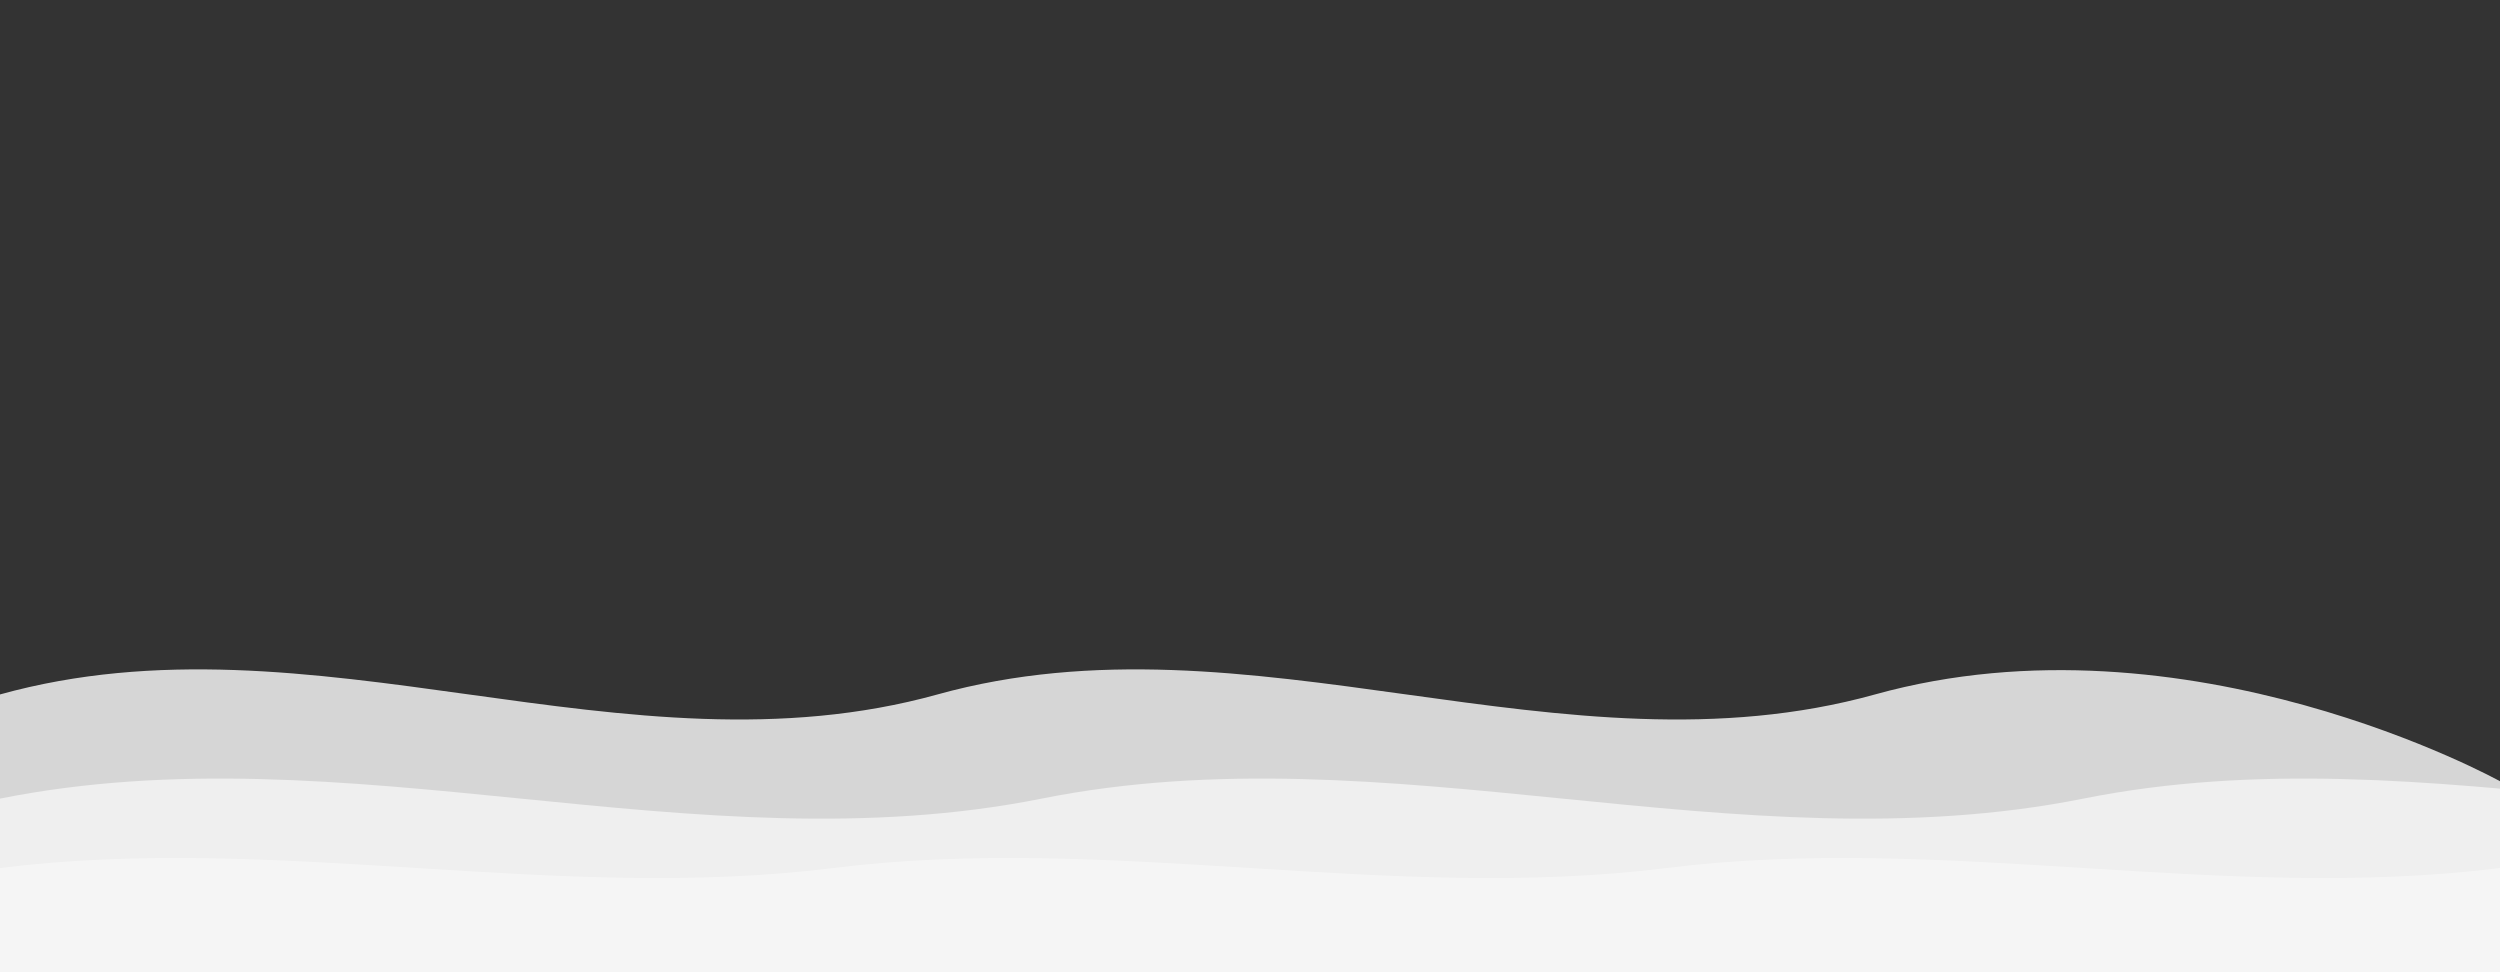 <svg width="100%" height="100%" viewBox="0 0 1440 560" xmlns="http://www.w3.org/2000/svg" preserveAspectRatio="none">
  <rect x="0" y="0" width="1440" height="560" fill="#333333" stroke="none"/>
  <!-- Nuages -->
  <path d="M0,400 C180,350 360,450 540,400 C720,350 900,450 1080,400 C1260,350 1440,450 1440,450 L1440,560 L0,560 Z" fill="#ffffff" opacity="0.8"/>
  <path d="M0,460 C200,420 400,500 600,460 C800,420 1000,500 1200,460 C1400,420 1600,500 1800,460 L1800,560 L0,560 Z" fill="#ffffff" opacity="0.6"/>
  <path d="M0,500 C160,480 320,520 480,500 C640,480 800,520 960,500 C1120,480 1280,520 1440,500 L1440,560 L0,560 Z" fill="#ffffff" opacity="0.4"/>
</svg>